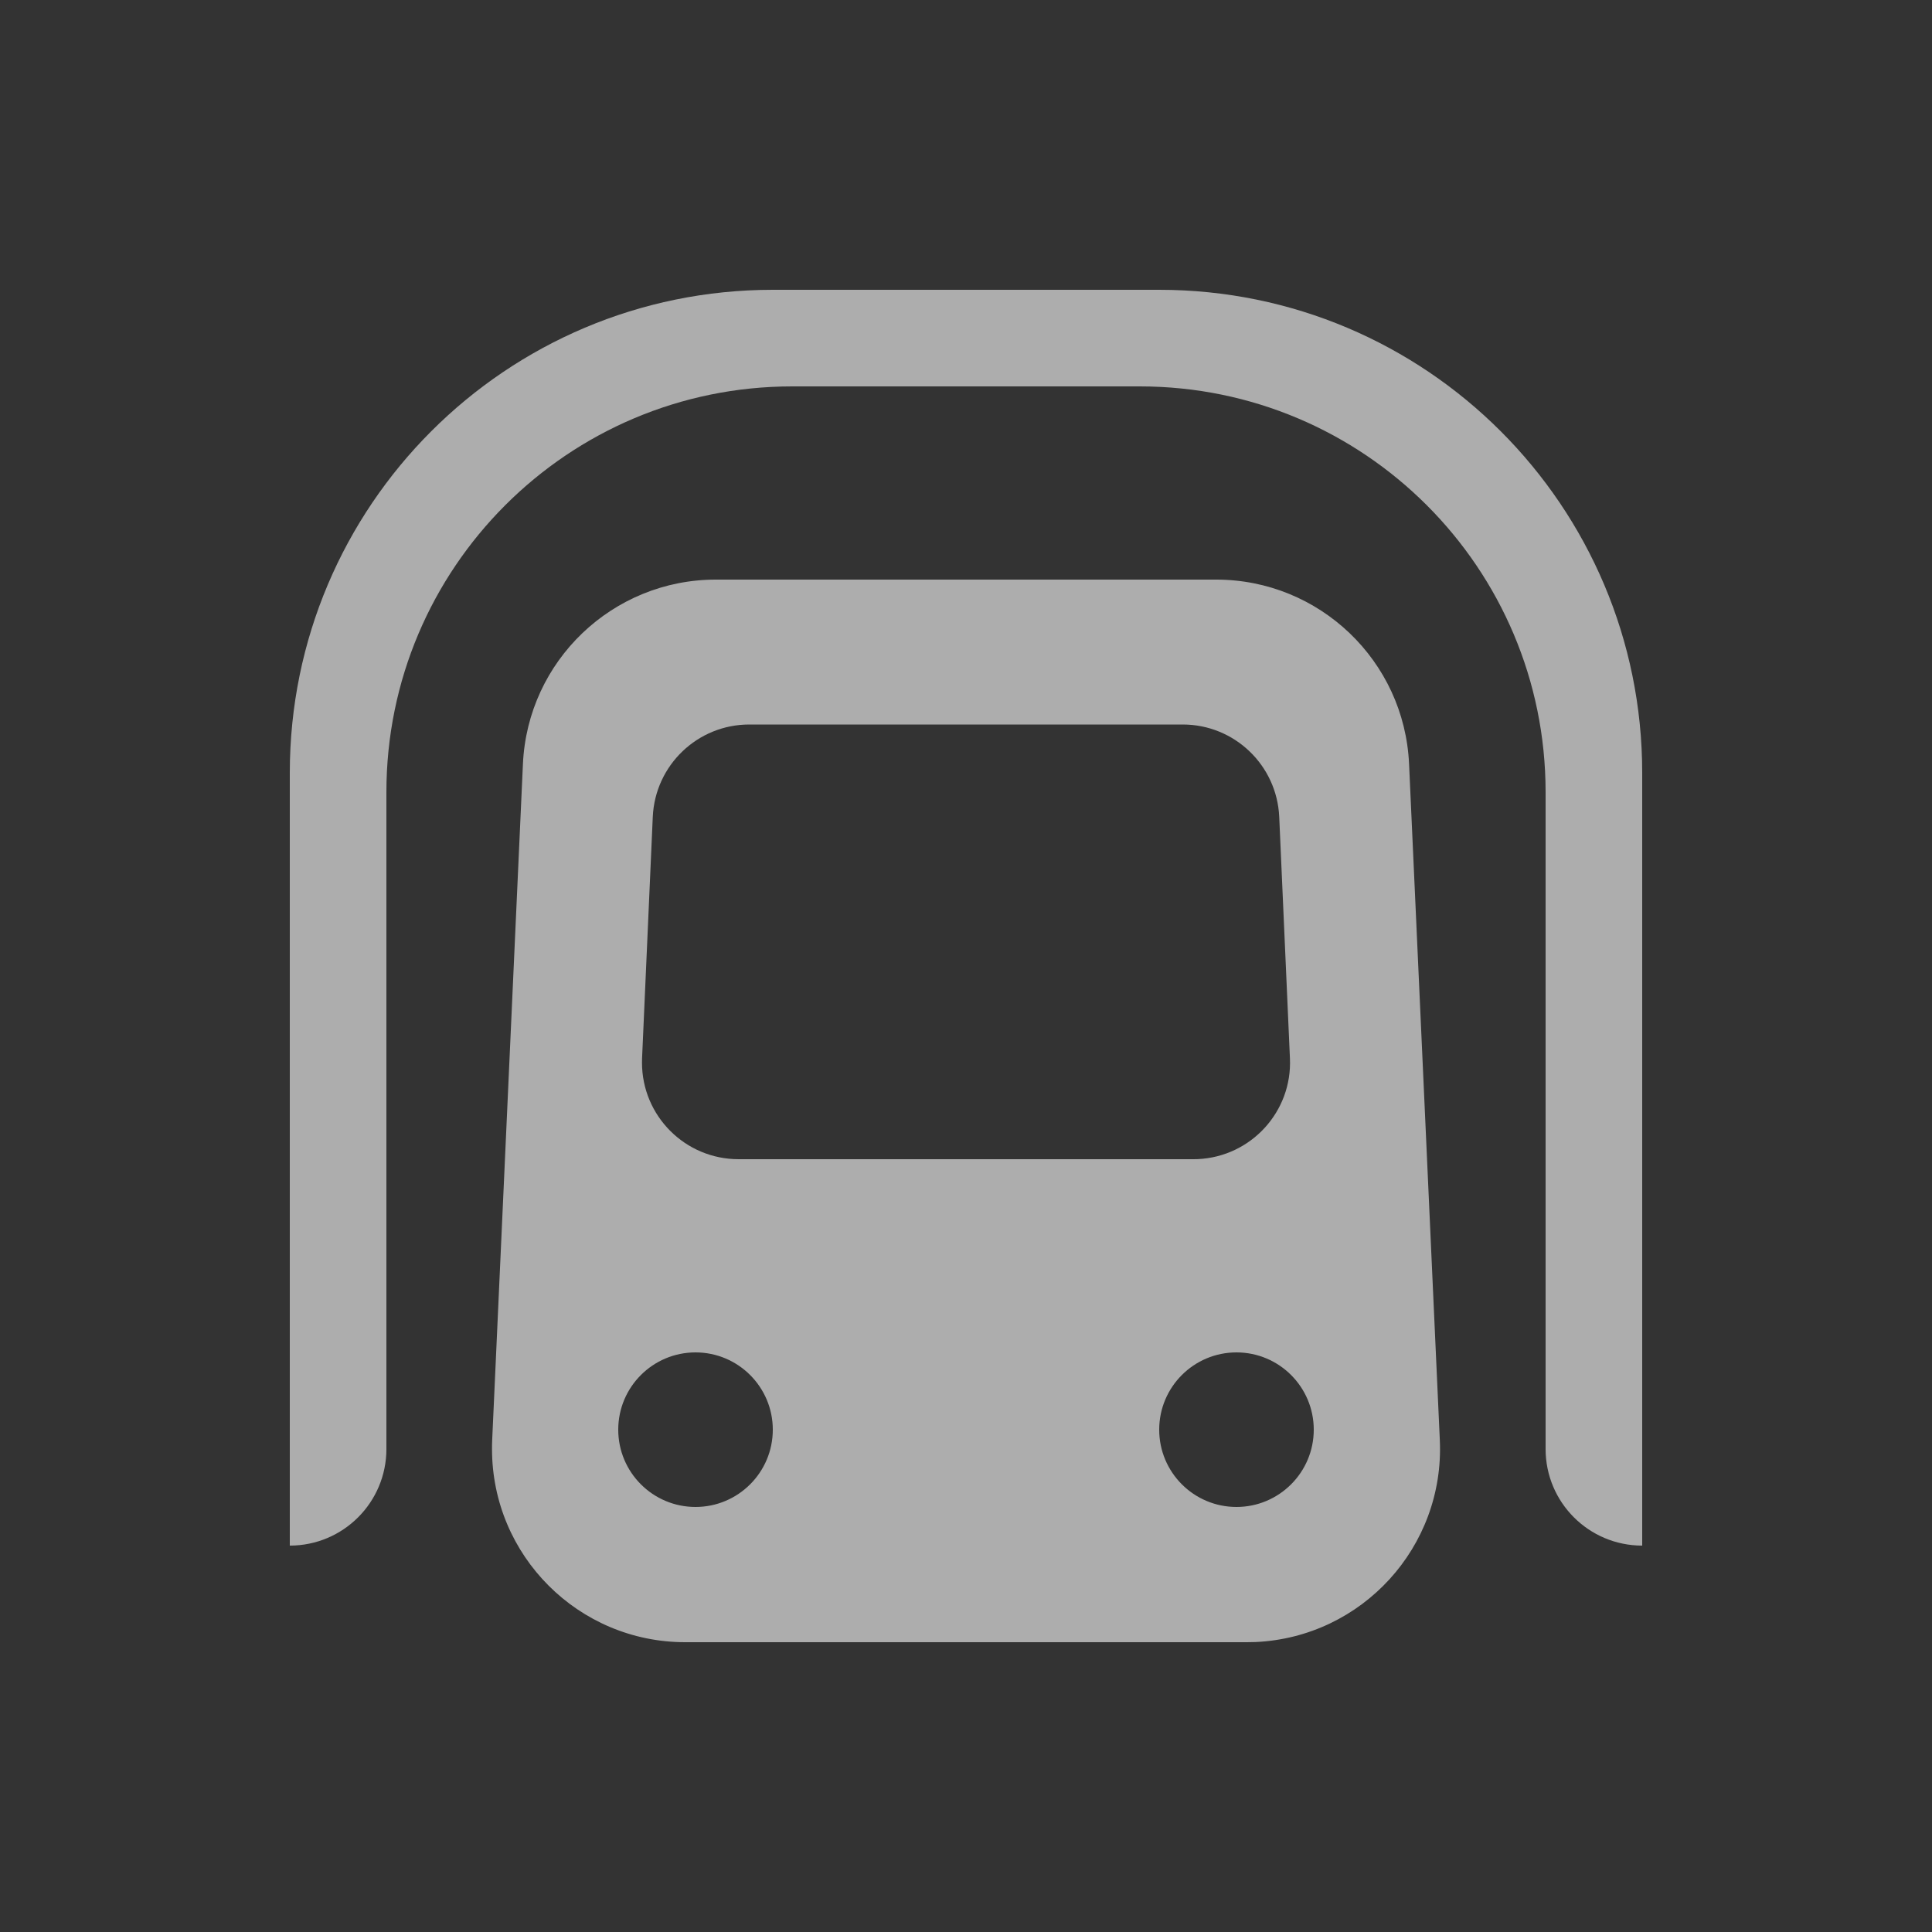 <svg xmlns:xlink="http://www.w3.org/1999/xlink" width="24" height="24" viewBox="0 0 24 24">
  <rect x="0" y="0" width="24" height="24" fill="#333333" stroke="none"/>
  <defs>
    <path id="subway-l-a" d="M5.893,4.2 L12.107,4.2 C13.39,4.2 14.446,5.209 14.504,6.491 L14.886,14.891 C14.946,16.215 13.922,17.337 12.597,17.398 C12.561,17.399 12.525,17.4 12.488,17.4 L5.512,17.4 C4.186,17.4 3.112,16.325 3.112,15 C3.112,14.964 3.112,14.927 3.114,14.891 L3.496,6.491 C3.554,5.209 4.61,4.2 5.893,4.2 Z M6.308,6 C5.666,6 5.138,6.505 5.109,7.147 L4.976,10.147 C4.975,10.164 4.975,10.182 4.975,10.2 C4.975,10.863 5.512,11.4 6.175,11.4 L11.825,11.4 C11.843,11.4 11.861,11.4 11.879,11.399 C12.541,11.369 13.054,10.809 13.024,10.147 L12.891,7.147 C12.862,6.505 12.334,6 11.692,6 L6.308,6 Z M5.64,15.72 C6.17,15.72 6.6,15.29 6.6,14.76 C6.6,14.23 6.17,13.8 5.64,13.8 C5.11,13.8 4.68,14.23 4.68,14.76 C4.68,15.29 5.11,15.72 5.64,15.72 Z M12.36,15.72 C12.89,15.72 13.32,15.29 13.32,14.76 C13.32,14.23 12.89,13.8 12.36,13.8 C11.83,13.8 11.4,14.23 11.4,14.76 C11.4,15.29 11.83,15.72 12.36,15.72 Z M17.4,16.2 C16.737,16.2 16.2,15.663 16.2,15 L16.2,6.84 C16.2,4.056 13.944,1.8 11.16,1.8 L6.84,1.8 C4.056,1.8 1.8,4.056 1.8,6.84 L1.8,15 C1.8,15.663 1.263,16.2 0.6,16.2 L0.6,6.6 C0.6,3.286 3.286,0.6 6.6,0.6 L11.4,0.6 C14.714,0.6 17.4,3.286 17.4,6.6 L17.4,16.2 Z"/>
  </defs>
  <g fill="none" fill-rule="evenodd" transform="translate(3 3)">
    <use fill="#FFF" fill-opacity=".6" xlink:href="#subway-l-a"/>
  </g>
</svg>
